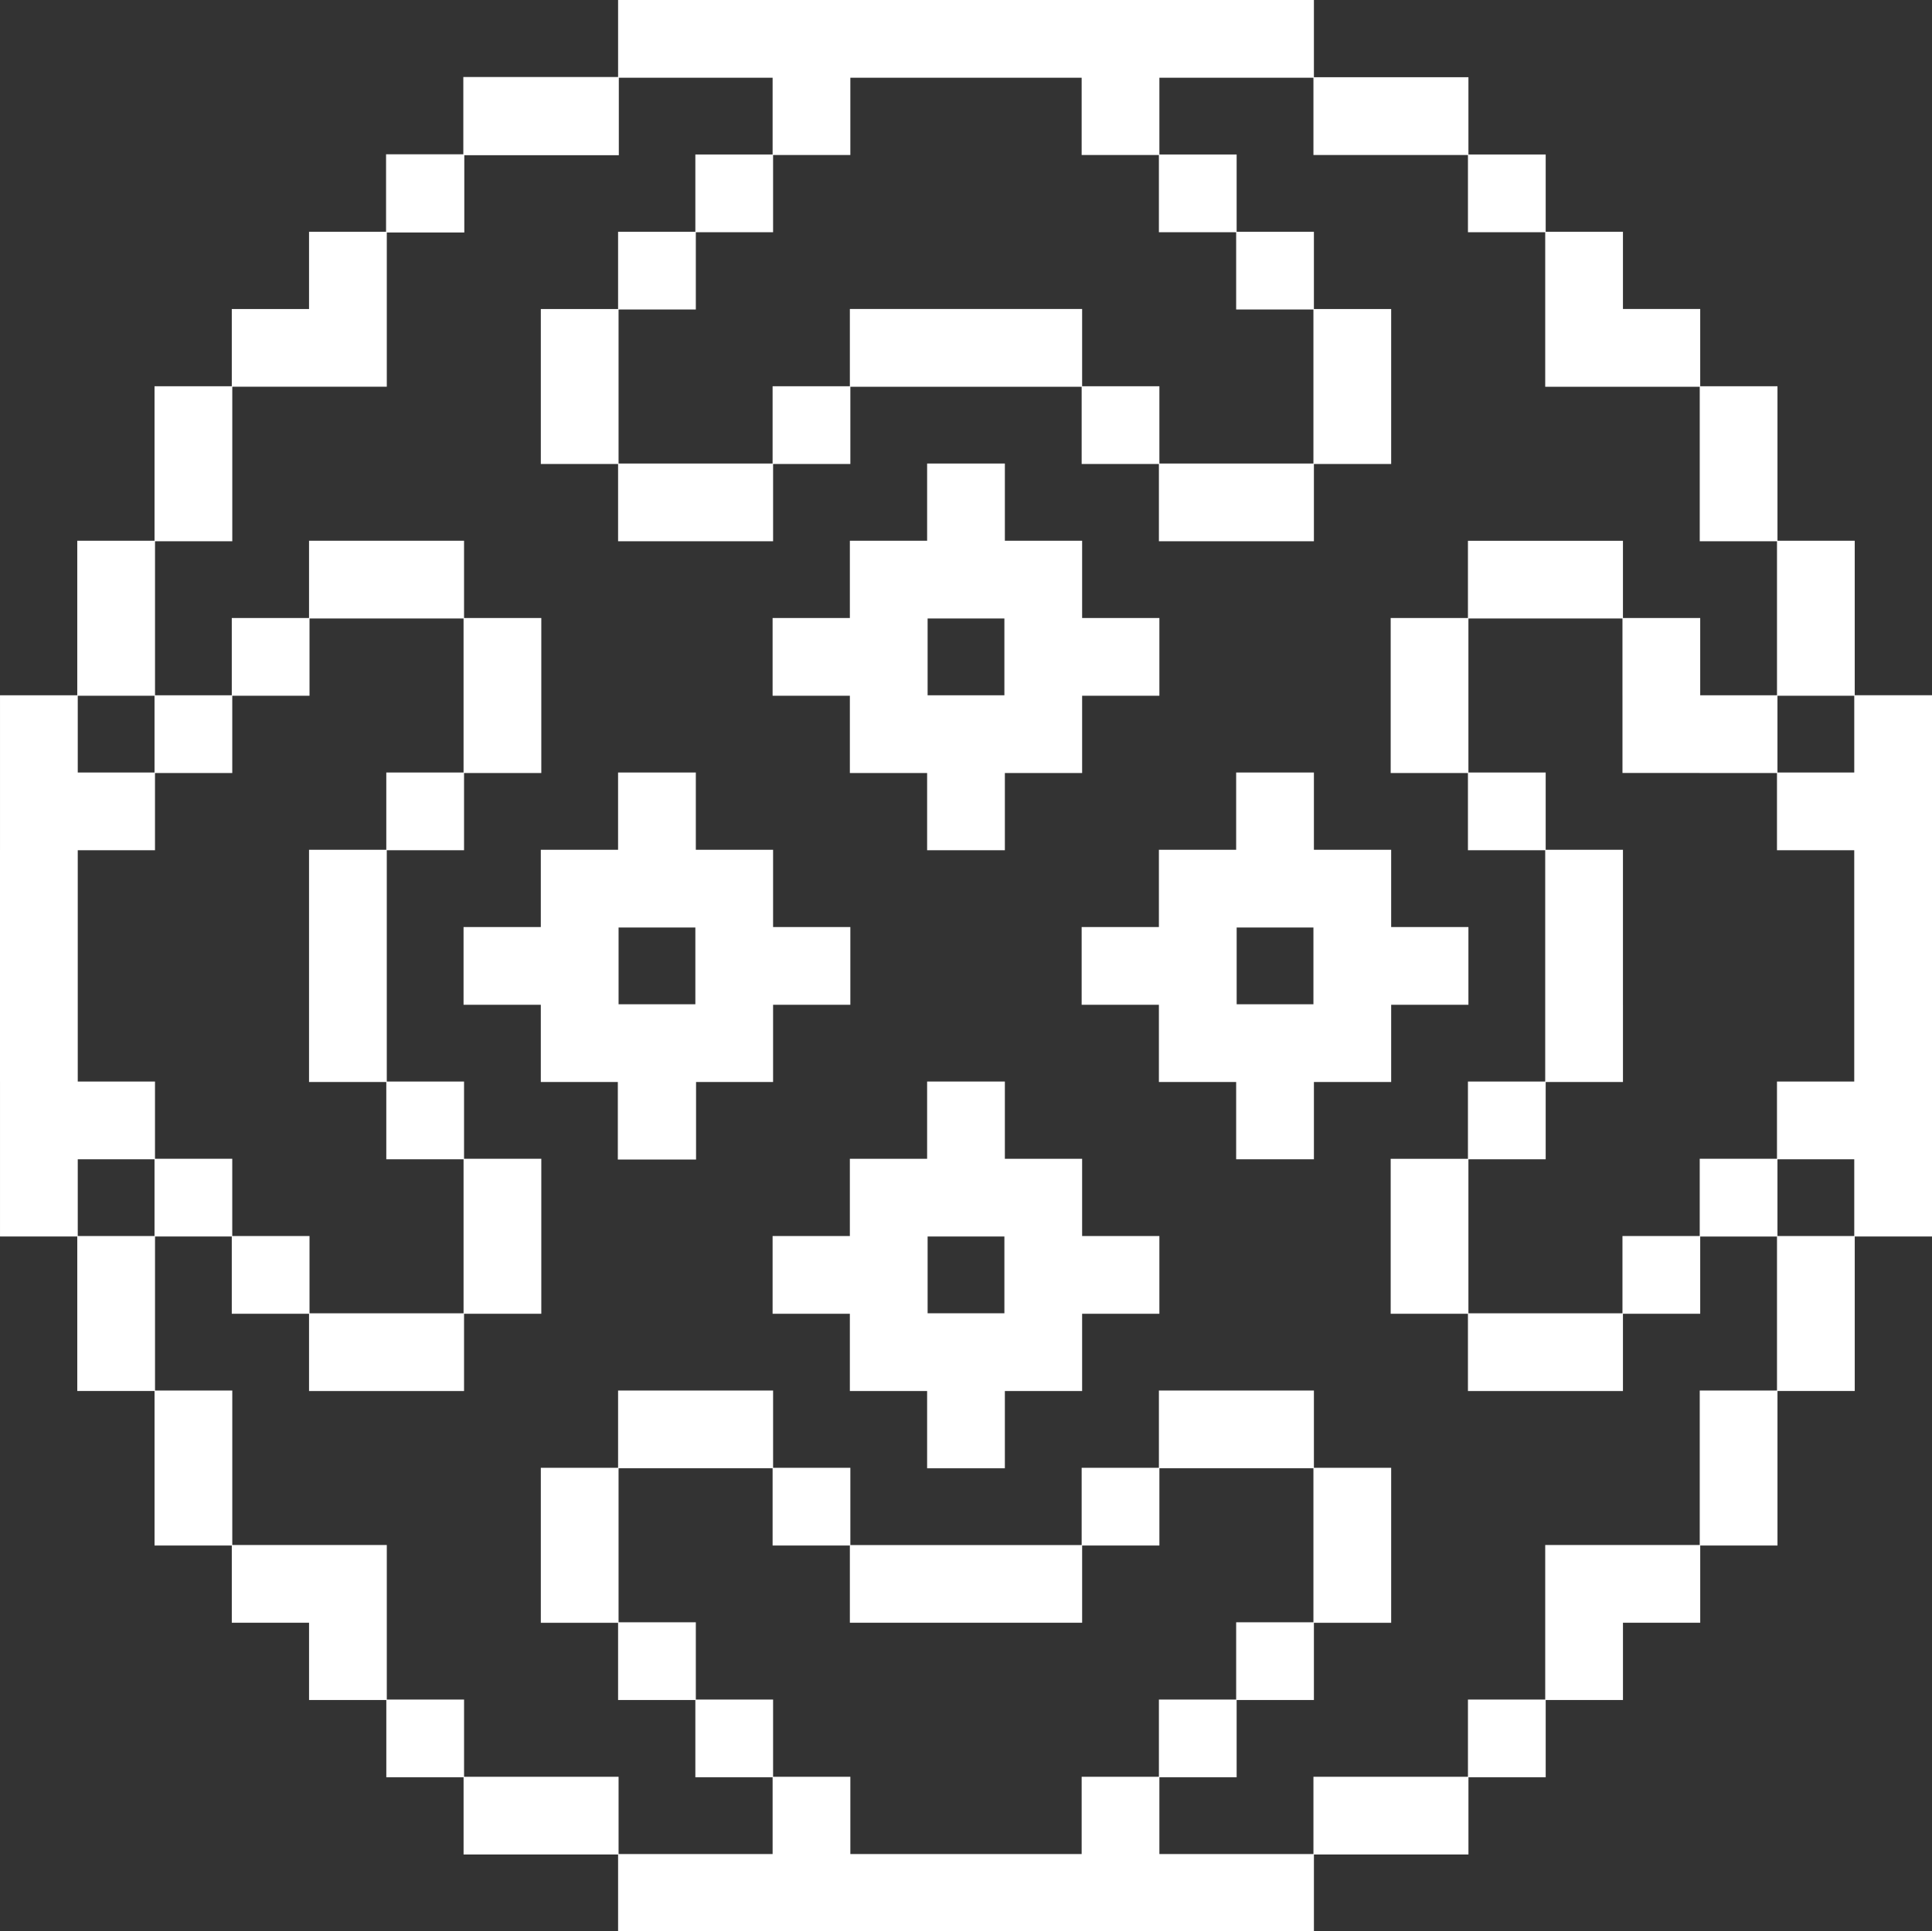<?xml version="1.0" encoding="UTF-8"?>
<svg id="a" data-name="Layer 1" xmlns="http://www.w3.org/2000/svg" viewBox="0 0 300 299.927">
  <rect x="0" y="0" width="300" height="299.927" fill="#333333" stroke="none"/>
  <defs>
    <style>
      .b {
        fill: #fff;
        stroke-width: 0px;
      }
    </style>
  </defs>
  <path class="b" d="m216.019,156.037h11.997v-12.072h-11.997v-11.997h-11.997v-11.997h-12.072v11.997h-11.997v11.997h-11.995v12.072h11.995v11.997h11.997v11.997h12.035l.039-.002v-11.996h11.996v-11.997Zm-12.071-.076h-11.92v-11.922h11.92v11.922Z"/>
  <path class="b" d="m131.966,120.046h11.997v11.997h12.072v-11.997h11.997v-11.997h11.996v-12.072h-11.996v-11.997h-11.997v-11.997h-12.072v11.995h-11.958l-.039.002v11.997h-11.997v12.072h11.997v11.997Zm23.996-23.996v11.922h-11.922v-11.922h11.922Z"/>
  <path class="b" d="m120.044,168.034v-11.997h11.997v-12.072h-11.997v-11.997h-11.996v-11.998h-12.035l-.039.002v11.997h-11.997v11.997h-11.997v12.072h11.997v11.997h11.959v12.034h12.147v-12.035h11.96Zm-12.07-12.073h-11.922v-11.922h11.922v11.922Z"/>
  <path class="b" d="m300,107.972h-11.997v-23.994h-11.997v-23.994h-11.997v-11.997h-11.997v-11.997h-11.997v-11.997h-11.996v-11.997h-23.995V0h-108.047v11.959h-24.032v11.997h-11.997v12.035h-11.96v11.997h-11.996v11.997h-11.997v23.994h-11.997v23.994H.002v23.995h-.002v36.028l.002.037v23.992h11.997v23.994h11.997v23.994h11.997v11.997h11.996v11.997h11.997v11.997h11.997v11.997h23.994v11.997h35.99v.001h36.029l.037-.001h35.991v-11.997h23.995v-11.997h11.996v-11.997h11.997v-11.997h11.997v-11.997h11.997v-23.994h11.997v-23.994h11.997v-84.053Zm-36.068,71.983v11.997h-11.997v11.997h-23.919v-23.919h11.997v-11.997h11.96l.039-.002v-12.034l-.002-.037v-23.993h-11.997v-11.997h-11.997v-23.919h23.919v11.96l.002.037v11.995h11.995v.002h11.997v11.997h11.997v35.916h-11.997v11.997h-11.997Zm12.072.075h11.924v11.92h-11.924v-11.92Zm11.924-60.06h-11.924v-11.924h11.924v11.924Zm-83.981-71.907v23.919h-23.918v-11.997h-11.997v-11.997h-36.066v11.997h-11.997v11.997h-23.919v-23.919h11.997v-11.997h11.997v-11.997h11.997v-11.997h35.916v11.997h11.995v11.997h11.997v11.997h11.997ZM36.066,120.046v-11.997h11.996v-11.997h23.919v23.919h-11.997v11.997h-11.997v36.066h11.997v11.997h11.997v23.919h-23.919v-11.997h-11.997v-11.997h-11.997v-11.997h-11.994v-35.915h11.994v-11.997h11.998Zm-12.072-.075h-11.92v-11.924h11.92v11.924Zm-11.92,71.98v-11.92h11.919v11.92h-11.919Zm155.884,83.98v11.996h-35.916v-11.996h-11.997v-11.997h-11.997v-11.997h-11.997v-23.919h23.919v11.997h11.997v11.997h36.066v-11.997h11.997v-11.997h23.918v23.919h-11.997v11.997h-11.997v11.997h-11.995Zm71.982-35.992v23.994h-11.997v11.997h-23.993v11.997h-23.922v-11.92h11.997v-11.997h11.997v-11.997h11.997v-24.069h-11.997v-11.997h-24.069v11.997h-11.995v11.997h-35.916v-11.997h-11.997v-11.997h-24.069v11.997h-11.997v24.069h11.997v11.997h11.997v11.997h11.997v11.92h-23.918v-11.997h-23.994v-11.997h-11.997v-23.994h-23.993v-23.994h-11.997v-23.917h11.919v11.997h11.997v11.997h24.069v-11.997h11.997v-24.069h-11.997v-11.997h-11.997v-35.916h11.997v-11.997h11.997v-24.069h-11.997v-11.997h-24.069v11.997h-11.997v11.997h-11.919v-23.921h11.997v-23.994h23.993v-23.956h12.035v-11.997h23.994v-12.034h23.88v11.923h-11.997v11.997h-11.997v11.997h-11.997v24.069h11.997v11.997h24.069v-11.997h11.997v-11.997h35.916v11.997h11.995v11.997h24.069v-11.997h11.997v-24.069h-11.997v-11.997h-11.997v-11.997h-11.996v-11.923h23.921v11.997h23.993v11.997h11.997v23.994h23.994v23.994h11.997v23.921h-11.924v-11.997h-11.997v-11.997h-24.069v11.997h-11.997v24.069h11.997v11.997h11.997v35.916h-11.997v11.997h-11.997v24.069h11.997v11.997h24.069v-11.997h11.997v-11.997h11.924v23.917h-11.997v23.994h-23.994Z"/>
  <path class="b" d="m168.032,179.956h-11.997v-11.997h-12.072v11.997h-11.997v11.997h-11.997v12.072h11.997v11.997h11.997v11.997h12.072v-11.997h11.997v-11.997h11.996v-12.072h-11.996v-11.997Zm-12.07,23.992h-11.922v-11.922h11.922v11.922Z"/>
</svg>